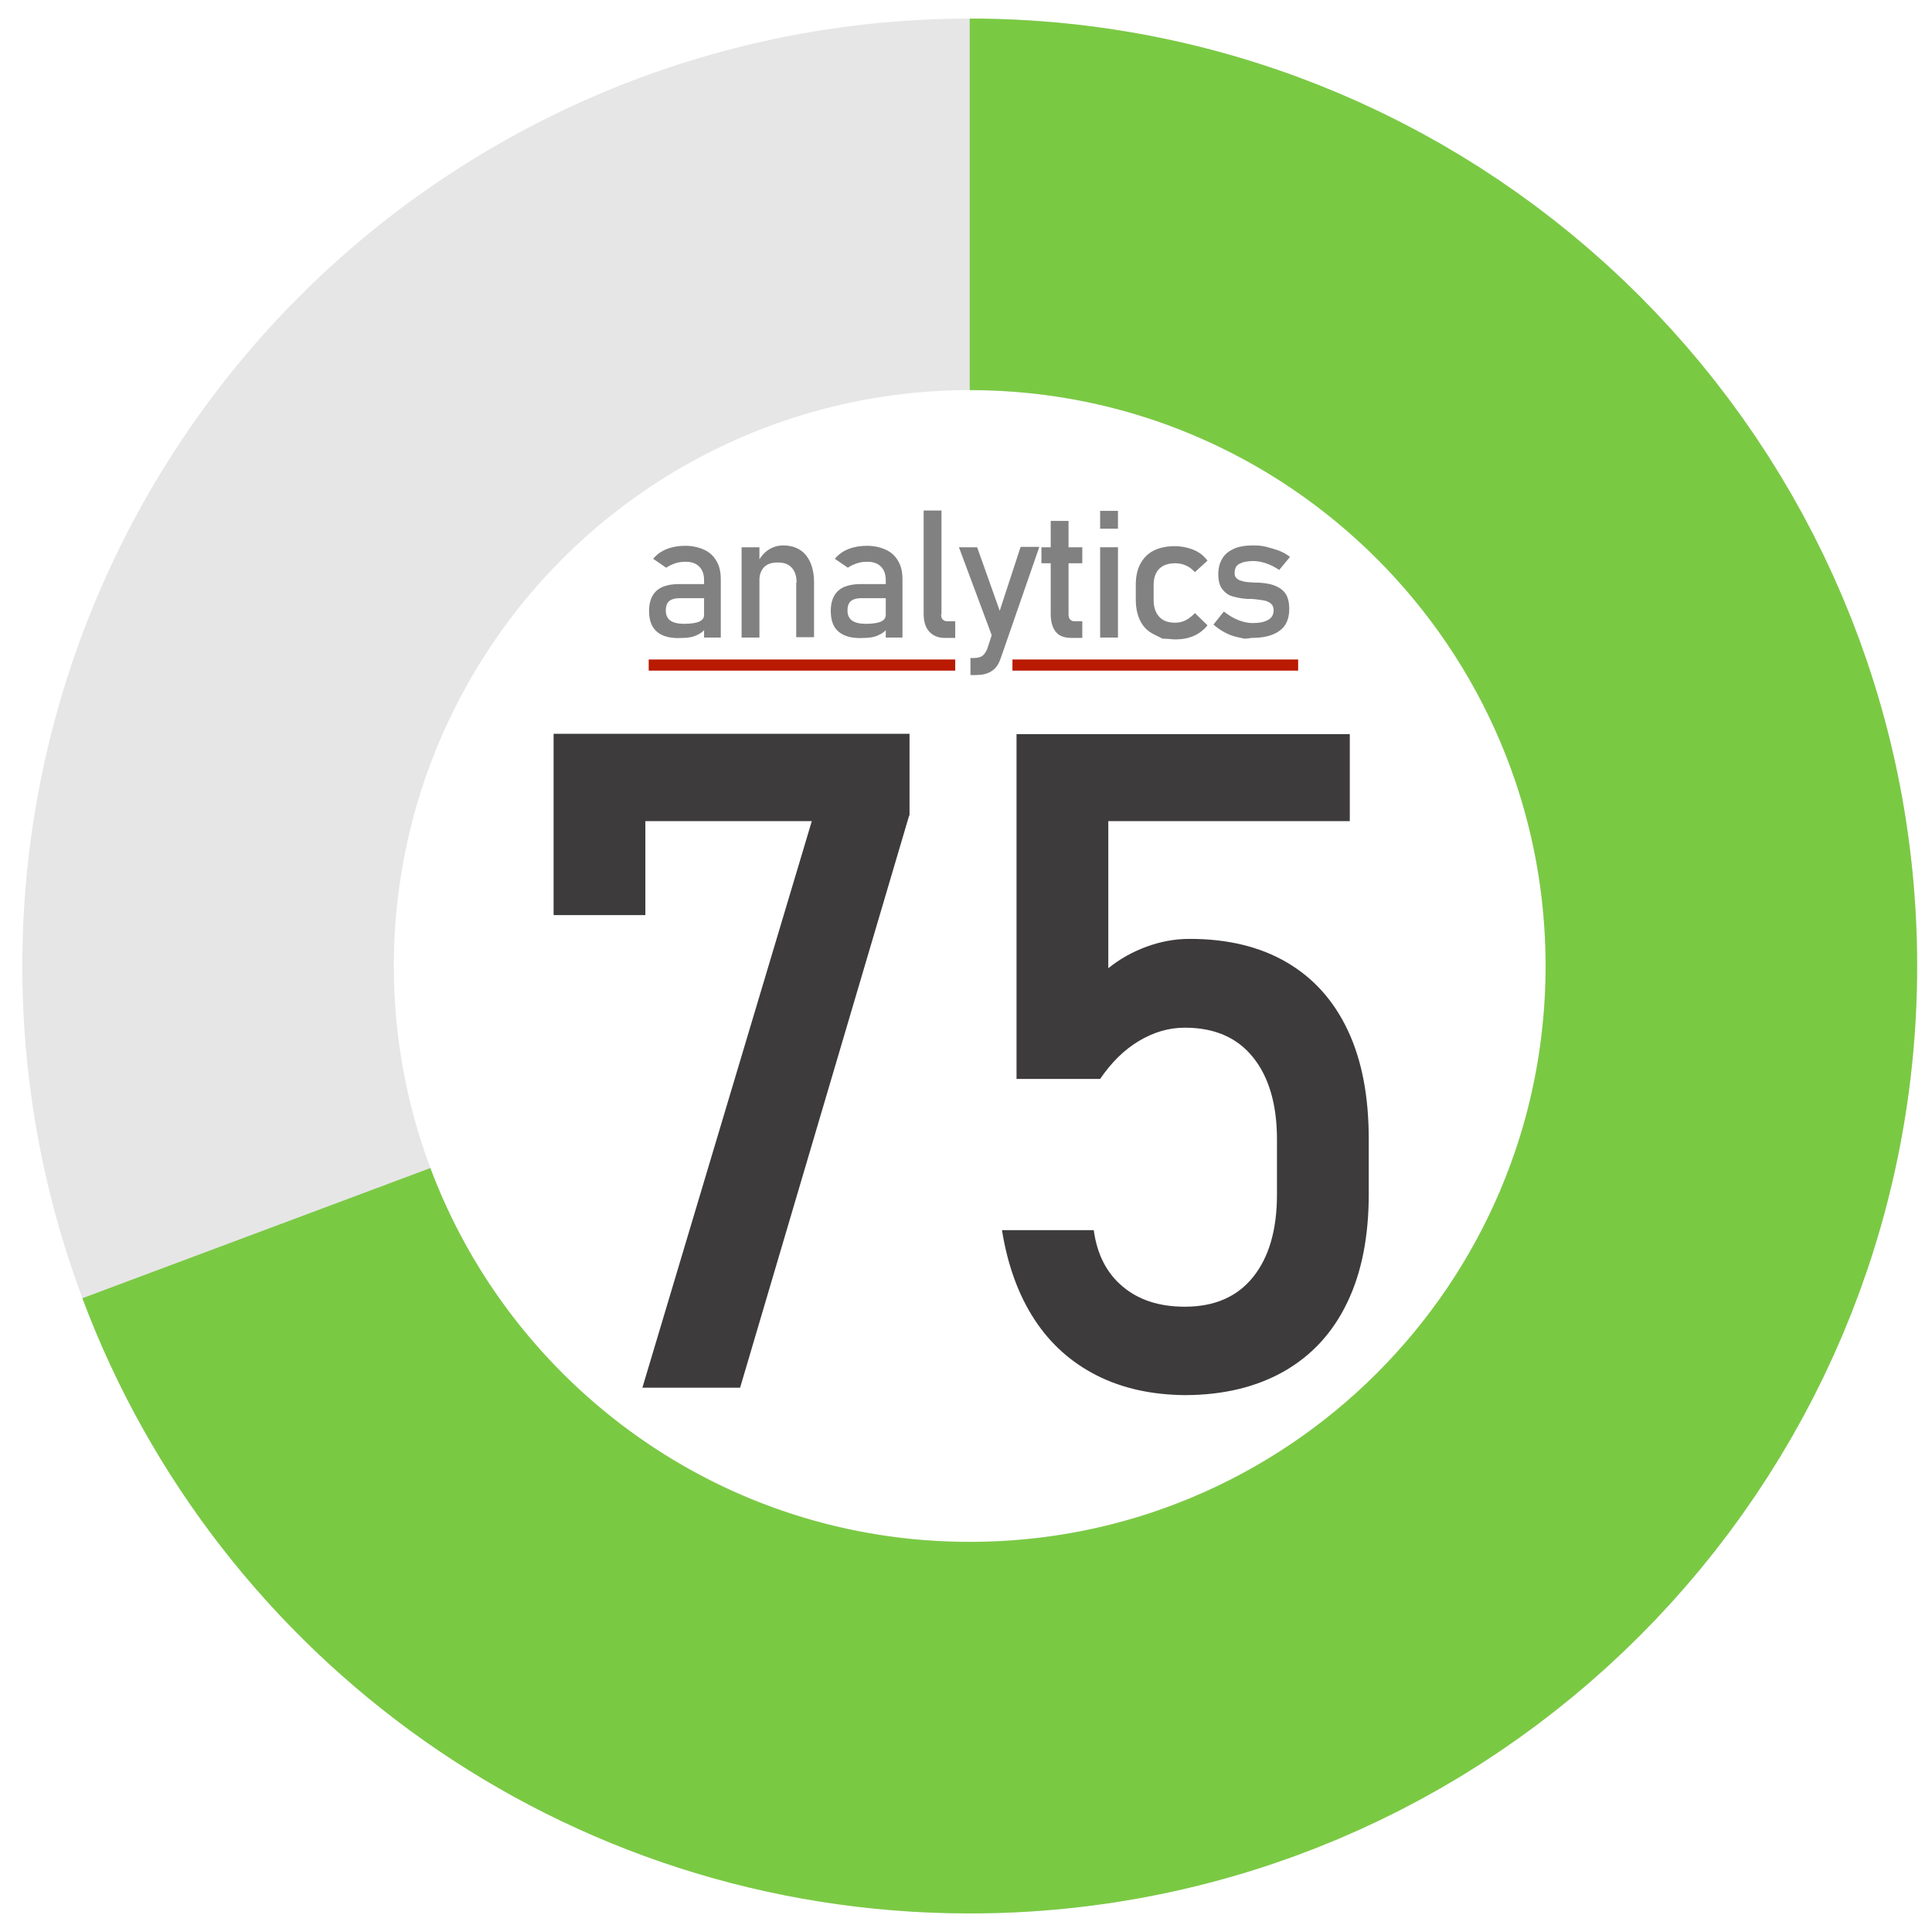 <?xml version="1.0" encoding="utf-8"?>
<!-- Generator: Adobe Illustrator 23.0.1, SVG Export Plug-In . SVG Version: 6.00 Build 0)  -->
<svg version="1.1" id="Layer_1" xmlns="http://www.w3.org/2000/svg" xmlns:xlink="http://www.w3.org/1999/xlink" x="0px" y="0px"
	 viewBox="0 0 520 520" style="enable-background:new 0 0 520 520;" xml:space="preserve">
<style type="text/css">
	.st0{fill:none;stroke:#E6E6E6;stroke-width:100;stroke-miterlimit:10;}
	.st1{fill:none;stroke:#7AC943;stroke-width:100;stroke-miterlimit:10;}
	.st2{fill:#3D3B3B;}
	.st3{fill:#828181;}
	.st4{fill:none;stroke:#B91A00;stroke-width:3;stroke-miterlimit:10;}
</style>
<g id="background">
	<circle class="st0" cx="261" cy="260" r="205"/>
</g>
<g id="front">
	<path class="st1" d="M261,55c113.2,0,205,91.8,205,205s-91.8,205-205,205c-87.9,0-162.9-55.3-192-133.1"/>
	<g>
		<g>
			<path class="st2" d="M244.7,219.5l-45.5,154h-26.3L218.5,221h-44.8v25.3H149v-48.8h95.8v22H244.7z"/>
			<path class="st2" d="M295.2,370.2c-6.9-3.5-12.5-8.5-16.8-15.1s-7.2-14.6-8.7-23.9v-0.1h24.7v0.1c0.9,6.5,3.5,11.5,7.8,15.1
				s9.8,5.4,16.7,5.4c7.9,0,14-2.6,18.3-7.9s6.5-12.7,6.5-22.3v-14.8c0-9.5-2.2-16.9-6.5-22.2c-4.3-5.3-10.4-7.9-18.3-7.9
				c-4.3,0-8.4,1.2-12.4,3.6s-7.4,5.8-10.4,10.2h-22.5v-92.8h89.7V221h-65v39.6c3.1-2.5,6.5-4.4,10.3-5.8c3.8-1.4,7.7-2.1,11.6-2.1
				c10.2,0,18.9,2.1,26.1,6.3c7.2,4.2,12.7,10.3,16.5,18.4s5.6,17.8,5.6,29.2v14.8c0,11.4-1.9,21.1-5.8,29.2s-9.5,14.2-17,18.5
				c-7.4,4.2-16.3,6.4-26.8,6.4C310,375.4,302.1,373.7,295.2,370.2z"/>
		</g>
	</g>
</g>
<g>
	<g>
		<path class="st3" d="M176.9,170.1c-1.5-1.2-2.2-3.1-2.2-5.7c0-2.4,0.7-4.2,2-5.4s3.4-1.8,6.2-1.8h6.9l0.3,3.8h-7.2
			c-1.3,0-2.2,0.3-2.8,0.8s-0.9,1.4-0.9,2.5c0,1.2,0.4,2.1,1.2,2.7s2.1,0.9,3.7,0.9c1.8,0,3.2-0.2,4.1-0.6s1.3-1,1.3-1.8l0.5,3.4
			c-0.4,0.7-0.9,1.2-1.6,1.6s-1.3,0.7-2.1,0.9s-1.7,0.3-2.7,0.3C180.6,171.9,178.3,171.3,176.9,170.1z M189.5,156.2
			c0-1.6-0.4-2.8-1.3-3.7s-2.1-1.3-3.6-1.3c-1,0-1.9,0.1-2.8,0.4s-1.8,0.7-2.5,1.2l-3.5-2.4c0.9-1.1,2.1-2,3.6-2.6s3.2-0.9,5-0.9
			c2,0,3.7,0.4,5.2,1.1s2.5,1.7,3.3,3.1s1.1,3,1.1,4.9v15.6h-4.5V156.2z"/>
		<path class="st3" d="M199.6,147.3h4.8v24.3h-4.8V147.3z M214.4,156.8c0-1.7-0.4-3-1.3-4s-2.1-1.4-3.8-1.4c-1.6,0-2.8,0.4-3.6,1.2
			s-1.3,2-1.3,3.5l-0.5-4.7c0.8-1.5,1.7-2.6,2.9-3.4s2.6-1.2,4-1.2c2.6,0,4.7,0.9,6.1,2.6s2.2,4.2,2.2,7.3v14.8h-4.8V156.8z"/>
		<path class="st3" d="M225.8,170.1c-1.5-1.2-2.2-3.1-2.2-5.7c0-2.4,0.7-4.2,2-5.4s3.4-1.8,6.2-1.8h6.9l0.3,3.8h-7.2
			c-1.3,0-2.2,0.3-2.8,0.8s-0.9,1.4-0.9,2.5c0,1.2,0.4,2.1,1.2,2.7s2.1,0.9,3.7,0.9c1.8,0,3.2-0.2,4.1-0.6s1.3-1,1.3-1.8l0.5,3.4
			c-0.4,0.7-0.9,1.2-1.6,1.6s-1.3,0.7-2.1,0.9s-1.7,0.3-2.7,0.3C229.5,171.9,227.3,171.3,225.8,170.1z M238.4,156.2
			c0-1.6-0.4-2.8-1.3-3.7s-2.1-1.3-3.6-1.3c-1,0-1.9,0.1-2.8,0.4s-1.8,0.7-2.5,1.2l-3.5-2.4c0.9-1.1,2.1-2,3.6-2.6s3.2-0.9,5-0.9
			c2,0,3.7,0.4,5.2,1.1s2.5,1.7,3.3,3.1s1.1,3,1.1,4.9v15.6h-4.5V156.2z"/>
		<path class="st3" d="M253.3,165.3c0,0.6,0.1,1.1,0.4,1.4s0.6,0.5,1.1,0.5h2.3v4.5h-2.8c-1.8,0-3.2-0.6-4.2-1.7s-1.5-2.7-1.5-4.8
			v-27.8h4.8V165.3z"/>
		<path class="st3" d="M258.1,147.3h4.9l7.5,21.1l-2.6,5.2L258.1,147.3z M279.7,147.3l-10.4,30c-0.4,1.1-0.9,2-1.5,2.6
			s-1.4,1.1-2.3,1.4s-2,0.4-3.3,0.4h-1v-4.6h1c0.9,0,1.6-0.2,2.1-0.5s1-1,1.4-1.9l9-27.5H279.7z"/>
		<path class="st3" d="M280.3,147.3h11v4.3h-11V147.3z M284.2,170.1c-0.9-1.1-1.4-2.7-1.4-4.8v-25.1h4.8v25.1c0,0.6,0.1,1.1,0.4,1.4
			s0.6,0.5,1,0.5h2.3v4.5h-2.8C286.5,171.7,285.1,171.2,284.2,170.1z"/>
		<path class="st3" d="M296.1,137.5h4.8v4.8h-4.8V137.5z M296.1,147.3h4.8v24.3h-4.8V147.3z"/>
		<path class="st3" d="M312.9,171.9c0,0-0.8-0.4-2.4-1.2s-2.8-2-3.6-3.6s-1.2-3.5-1.2-5.7v-4c0-2.2,0.4-4.1,1.2-5.6s2-2.8,3.6-3.6
			s3.5-1.2,5.7-1.2c1.3,0,2.5,0.2,3.6,0.5s2.1,0.7,3,1.3s1.6,1.3,2.2,2.1l-3.4,3.1c-0.7-0.8-1.5-1.4-2.4-1.8s-1.9-0.6-2.9-0.6
			c-1.8,0-3.3,0.5-4.3,1.5s-1.5,2.5-1.5,4.4v4c0,1.9,0.5,3.4,1.5,4.5s2.4,1.6,4.3,1.6c1,0,2-0.2,2.9-0.7s1.7-1.1,2.4-1.9l3.4,3.3
			c-0.6,0.8-1.4,1.5-2.3,2.1s-1.9,1-3,1.3s-2.3,0.4-3.6,0.4C314,171.9,312.9,171.9,312.9,171.9z"/>
		<path class="st3" d="M335,171.9c0,0-0.6-0.1-1.9-0.4s-2.4-0.7-3.5-1.3s-2.1-1.3-3-2.1l2.8-3.5c1.3,1,2.6,1.8,3.9,2.3
			s2.6,0.8,3.8,0.8c1.9,0,3.3-0.3,4.3-0.9s1.4-1.5,1.4-2.6c0-0.8-0.3-1.4-0.8-1.8s-1.2-0.7-1.9-0.8s-1.8-0.3-3.2-0.4
			c-0.1,0-0.3,0-0.4,0s-0.3,0-0.4,0c-0.1,0-0.1,0-0.2,0s-0.1,0-0.2,0c-1.6-0.1-2.9-0.4-4-0.7s-2-1-2.7-1.9s-1.1-2.2-1.1-4
			s0.4-3.1,1.1-4.3s1.8-2,3.1-2.6s3.1-0.9,5.2-0.9c1.3,0,2.5,0.1,3.6,0.4s2.2,0.6,3.3,1s2.1,1,3,1.7l-2.9,3.5
			c-1.2-0.8-2.4-1.4-3.6-1.8s-2.3-0.6-3.5-0.6c-1.6,0-2.8,0.3-3.7,0.8s-1.2,1.4-1.2,2.5c0,0.7,0.2,1.1,0.7,1.5s1,0.5,1.7,0.7
			s1.7,0.2,3,0.3c0.1,0,0.2,0,0.3,0s0.2,0,0.3,0c0,0,0.1,0,0.1,0s0.1,0,0.1,0c1.7,0.1,3.2,0.3,4.3,0.7s2.2,1,3,2s1.2,2.5,1.2,4.4
			c0,1.8-0.4,3.2-1.1,4.3s-1.9,2-3.4,2.6s-3.4,0.9-5.7,0.9C335.7,171.9,335,171.9,335,171.9z"/>
	</g>
</g>
<line class="st4" x1="174.6" y1="179" x2="257.1" y2="179"/>
<line class="st4" x1="272.5" y1="179" x2="349.4" y2="179"/>
</svg>
